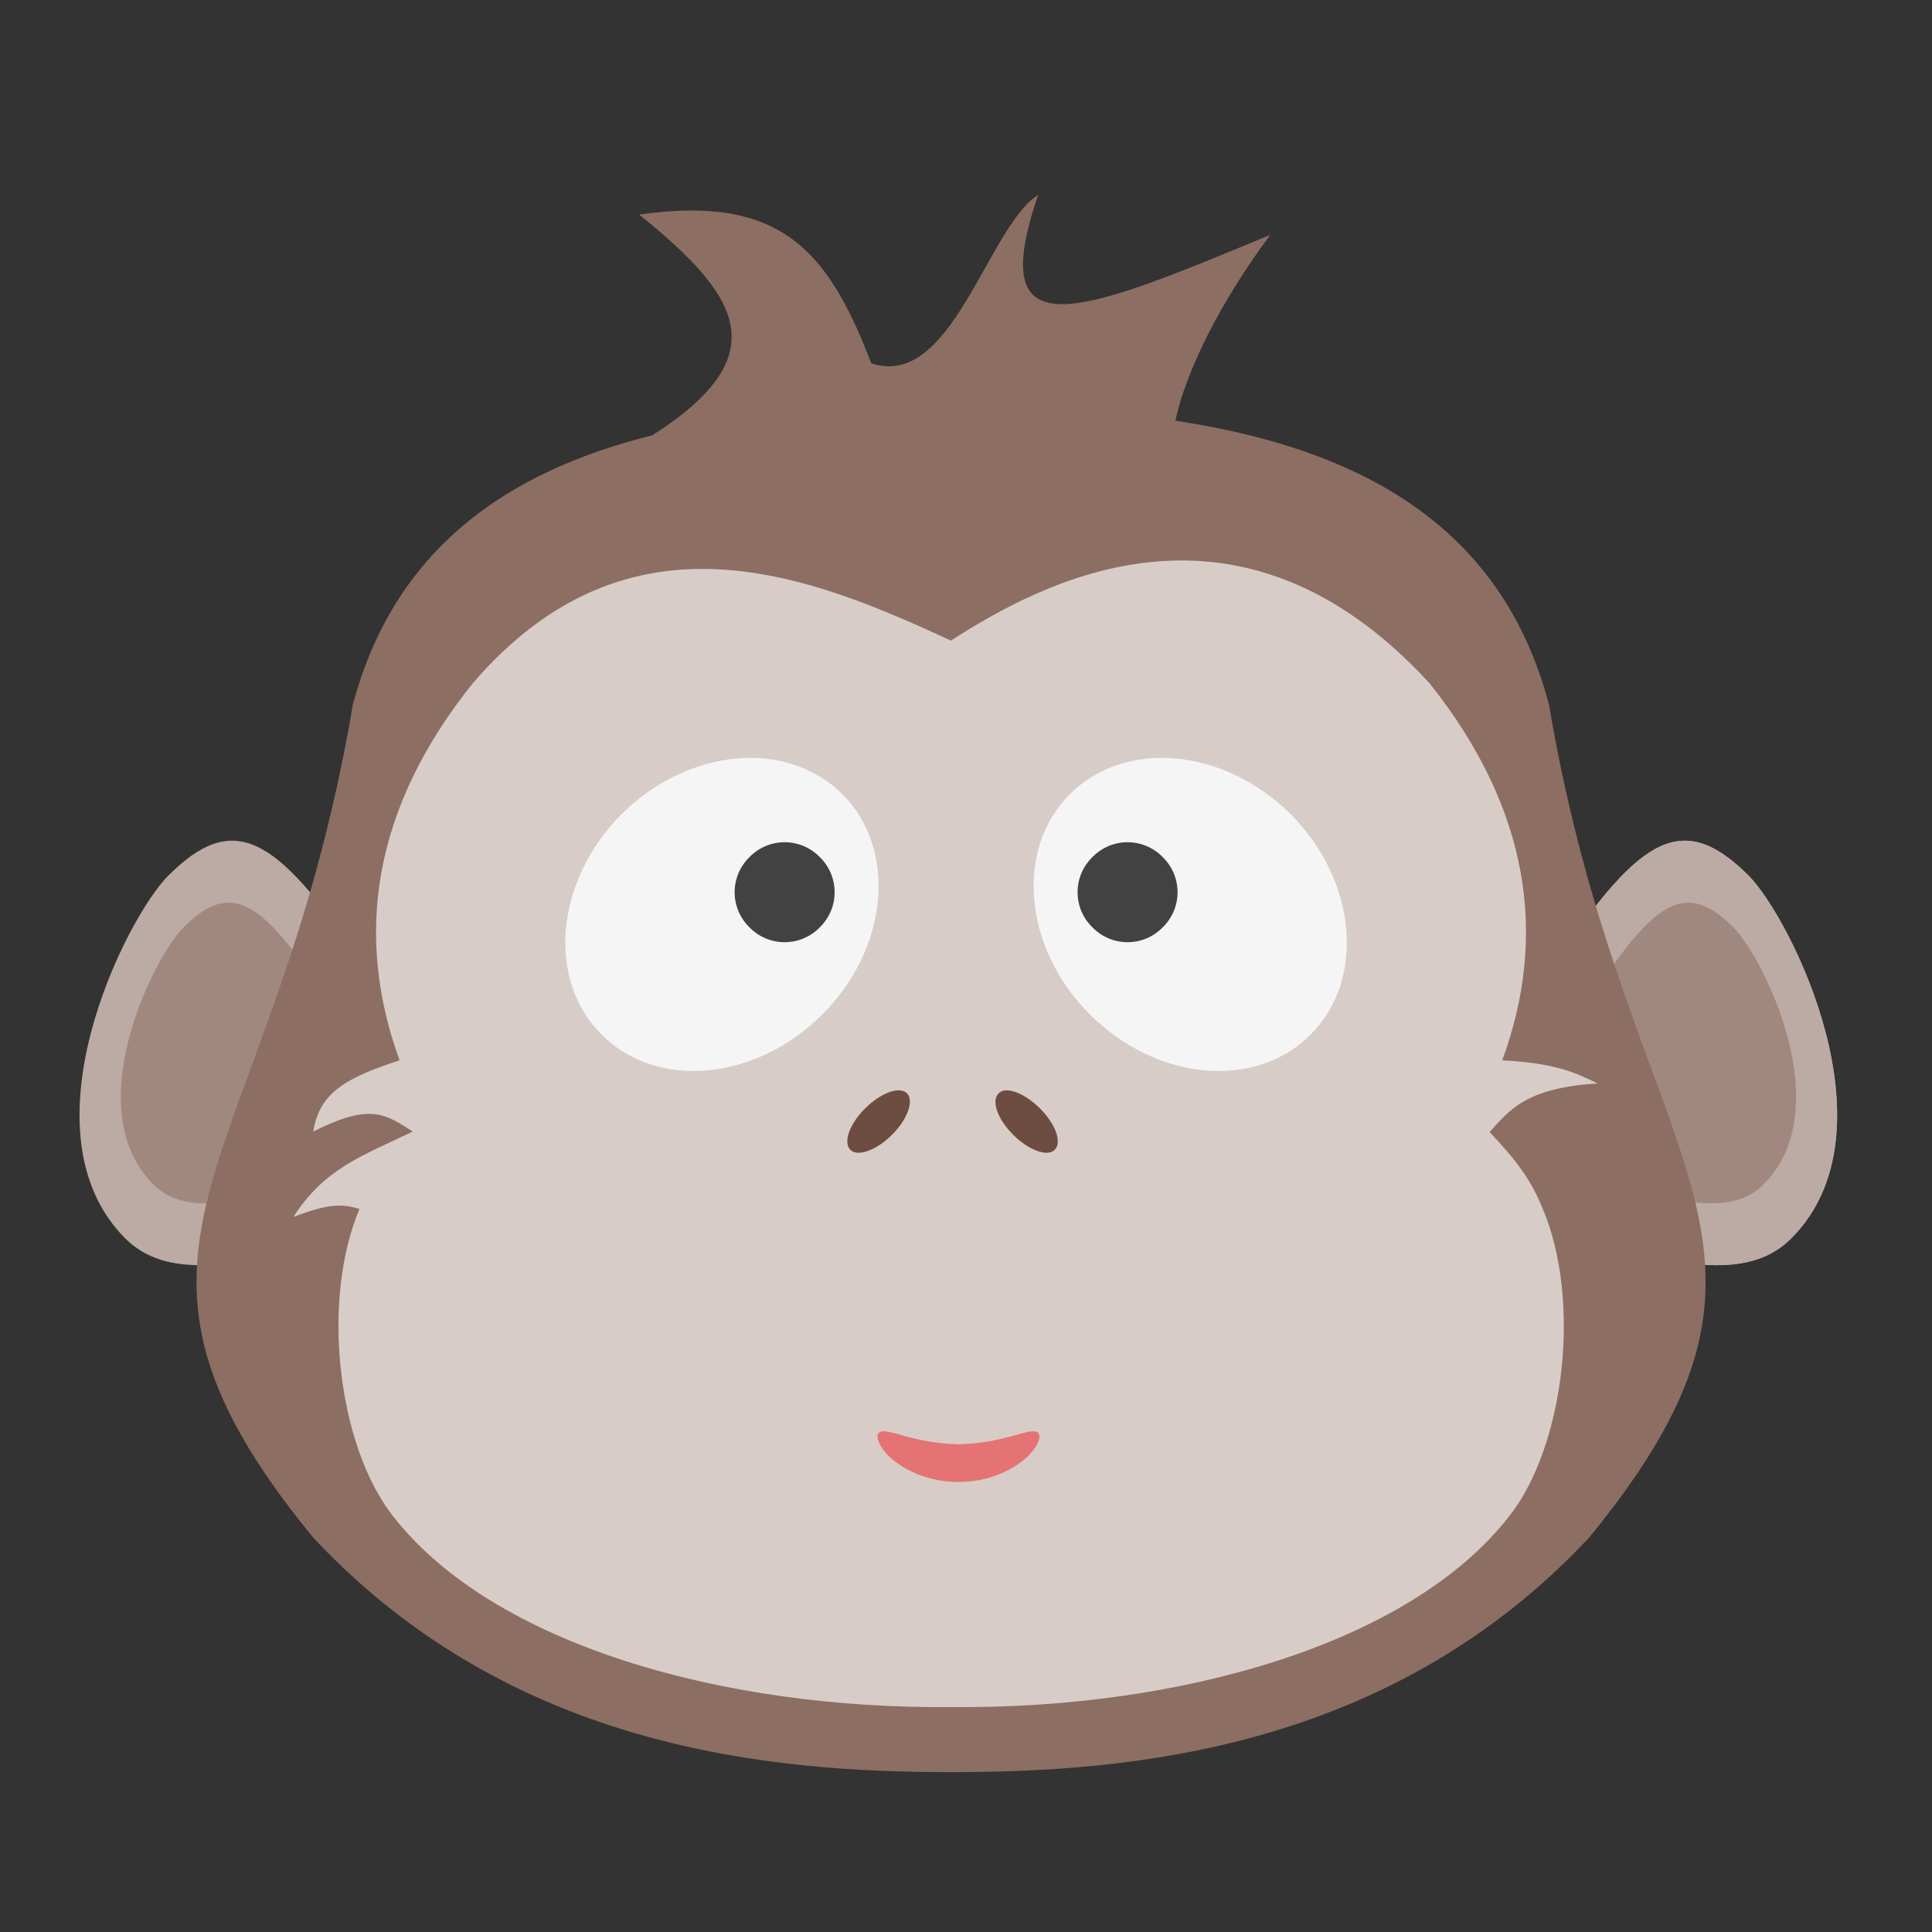 <?xml version="1.0" encoding="UTF-8"?>
<svg xmlns="http://www.w3.org/2000/svg" xmlns:xlink="http://www.w3.org/1999/xlink" width="16px" height="16px" viewBox="0 0 16 16" version="1.1">
<rect x="0" y="0" width="16" height="16" fill="#333333" stroke="none"/>
<g id="surface1">
<path style=" stroke:none;fill-rule:nonzero;fill:rgb(73.725%,66.667%,64.314%);fill-opacity:1;" d="M 2.984 7.957 C 2.809 8.664 2.984 9.195 2.277 10.434 C 1.926 10.434 1.395 10.609 1.039 10.258 C 0.156 9.375 1.039 7.605 1.395 7.25 C 1.926 6.723 2.277 6.898 2.984 7.957 Z M 2.984 7.957 "/>
<path style=" stroke:none;fill-rule:nonzero;fill:rgb(73.725%,66.667%,64.314%);fill-opacity:1;" d="M 12.891 7.957 C 13.066 8.664 12.891 9.195 13.598 10.434 C 13.949 10.434 14.48 10.609 14.832 10.258 C 15.719 9.375 14.832 7.605 14.48 7.25 C 13.949 6.723 13.598 6.898 12.891 7.957 Z M 12.891 7.957 "/>
<path style=" stroke:none;fill-rule:nonzero;fill:rgb(73.725%,66.667%,64.314%);fill-opacity:1;" d="M 12.891 7.957 C 13.066 8.664 12.891 9.195 13.598 10.434 C 13.949 10.434 14.48 10.609 14.832 10.258 C 15.719 9.375 14.832 7.605 14.48 7.25 C 13.949 6.723 13.598 6.898 12.891 7.957 Z M 12.891 7.957 "/>
<path style=" stroke:none;fill-rule:nonzero;fill:rgb(63.137%,53.333%,49.804%);fill-opacity:1;" d="M 13.23 8.18 C 13.355 8.68 13.23 9.059 13.73 9.934 C 13.98 9.934 14.355 10.059 14.605 9.809 C 15.23 9.184 14.605 7.93 14.355 7.68 C 13.98 7.305 13.73 7.43 13.23 8.18 Z M 13.23 8.18 "/>
<path style=" stroke:none;fill-rule:nonzero;fill:rgb(63.137%,53.333%,49.804%);fill-opacity:1;" d="M 2.645 8.18 C 2.52 8.68 2.645 9.059 2.145 9.934 C 1.895 9.934 1.52 10.059 1.27 9.809 C 0.645 9.184 1.27 7.93 1.52 7.68 C 1.895 7.305 2.145 7.43 2.645 8.18 Z M 2.645 8.18 "/>
<path style=" stroke:none;fill-rule:nonzero;fill:rgb(55.294%,43.137%,38.824%);fill-opacity:1;" d="M 5.293 1.777 C 6.117 2.441 6.449 2.938 5.402 3.605 C 4.195 3.906 3.266 4.547 2.922 5.836 C 2.262 9.727 0.562 10.258 2.594 12.734 C 4.246 14.5 6.414 14.676 7.875 14.676 C 9.34 14.676 11.508 14.5 13.16 12.734 C 15.191 10.258 13.488 9.727 12.828 5.836 C 12.434 4.336 11.238 3.711 9.734 3.484 C 9.824 3.059 10.121 2.48 10.52 1.945 C 8.93 2.605 8.148 2.926 8.598 1.613 C 8.176 1.883 7.883 3.234 7.215 3.008 C 6.852 2.055 6.449 1.613 5.293 1.777 Z M 5.293 1.777 "/>
<path style=" stroke:none;fill-rule:nonzero;fill:rgb(84.314%,80%,78.431%);fill-opacity:1;" d="M 7.875 5.305 C 6.723 4.773 5.215 4.145 3.914 5.66 C 3.082 6.699 2.934 7.75 3.309 8.781 C 2.852 8.93 2.645 9.055 2.594 9.371 C 3.059 9.137 3.184 9.219 3.418 9.371 C 2.996 9.574 2.688 9.676 2.43 10.078 C 2.727 9.965 2.836 9.969 2.977 10.012 C 2.656 10.773 2.797 11.973 3.254 12.555 C 4.086 13.625 6.004 14.156 7.875 14.137 C 9.746 14.156 11.668 13.625 12.5 12.555 C 12.957 11.973 13.098 10.773 12.777 10.012 C 12.664 9.727 12.5 9.551 12.336 9.375 C 12.5 9.195 12.637 9.008 13.23 8.973 C 13.062 8.891 12.898 8.805 12.441 8.781 C 12.82 7.75 12.668 6.699 11.84 5.66 C 10.254 3.93 8.625 4.824 7.875 5.305 Z M 7.875 5.305 "/>
<path style=" stroke:none;fill-rule:nonzero;fill:rgb(96.078%,96.078%,96.078%);fill-opacity:0.996;" d="M 5.148 6.742 C 5.699 6.195 6.516 6.117 6.977 6.578 C 7.434 7.035 7.359 7.855 6.809 8.402 C 6.258 8.953 5.441 9.027 4.984 8.57 C 4.523 8.113 4.598 7.293 5.148 6.742 Z M 5.148 6.742 "/>
<path style=" stroke:none;fill-rule:nonzero;fill:rgb(25.882%,25.882%,25.882%);fill-opacity:0.996;" d="M 6.207 7.098 C 6.367 6.934 6.629 6.934 6.789 7.098 C 6.953 7.258 6.953 7.52 6.789 7.68 C 6.629 7.844 6.367 7.844 6.207 7.68 C 6.043 7.52 6.043 7.258 6.207 7.098 Z M 6.207 7.098 "/>
<path style=" stroke:none;fill-rule:nonzero;fill:rgb(96.078%,96.078%,96.078%);fill-opacity:0.996;" d="M 10.688 6.742 C 10.137 6.195 9.32 6.117 8.859 6.578 C 8.402 7.035 8.477 7.855 9.027 8.402 C 9.578 8.953 10.395 9.027 10.852 8.57 C 11.312 8.113 11.238 7.293 10.688 6.742 Z M 10.688 6.742 "/>
<path style=" stroke:none;fill-rule:nonzero;fill:rgb(25.882%,25.882%,25.882%);fill-opacity:0.996;" d="M 9.629 7.098 C 9.469 6.934 9.207 6.934 9.047 7.098 C 8.883 7.258 8.883 7.52 9.047 7.68 C 9.207 7.844 9.469 7.844 9.629 7.68 C 9.793 7.52 9.793 7.258 9.629 7.098 Z M 9.629 7.098 "/>
<path style=" stroke:none;fill-rule:nonzero;fill:rgb(89.804%,45.098%,45.098%);fill-opacity:1;" d="M 7.277 11.867 C 7.305 11.836 7.387 11.863 7.5 11.895 C 7.617 11.926 7.762 11.957 7.938 11.961 C 8.113 11.957 8.258 11.926 8.375 11.895 C 8.488 11.863 8.57 11.836 8.598 11.867 C 8.625 11.895 8.598 11.988 8.484 12.086 C 8.367 12.184 8.176 12.273 7.938 12.273 C 7.699 12.273 7.508 12.184 7.391 12.086 C 7.277 11.988 7.25 11.895 7.277 11.867 Z M 7.277 11.867 "/>
<path style=" stroke:none;fill-rule:nonzero;fill:rgb(42.745%,29.804%,25.49%);fill-opacity:1;" d="M 7.512 9.055 C 7.57 9.117 7.516 9.27 7.387 9.398 C 7.258 9.527 7.102 9.582 7.043 9.523 C 6.98 9.461 7.035 9.309 7.164 9.18 C 7.293 9.051 7.449 8.992 7.512 9.055 Z M 7.512 9.055 "/>
<path style=" stroke:none;fill-rule:nonzero;fill:rgb(42.745%,29.804%,25.49%);fill-opacity:1;" d="M 8.27 9.055 C 8.207 9.117 8.262 9.27 8.391 9.398 C 8.52 9.527 8.676 9.582 8.734 9.523 C 8.797 9.461 8.742 9.309 8.613 9.18 C 8.484 9.051 8.328 8.992 8.27 9.055 Z M 8.27 9.055 "/>
</g>
</svg>
